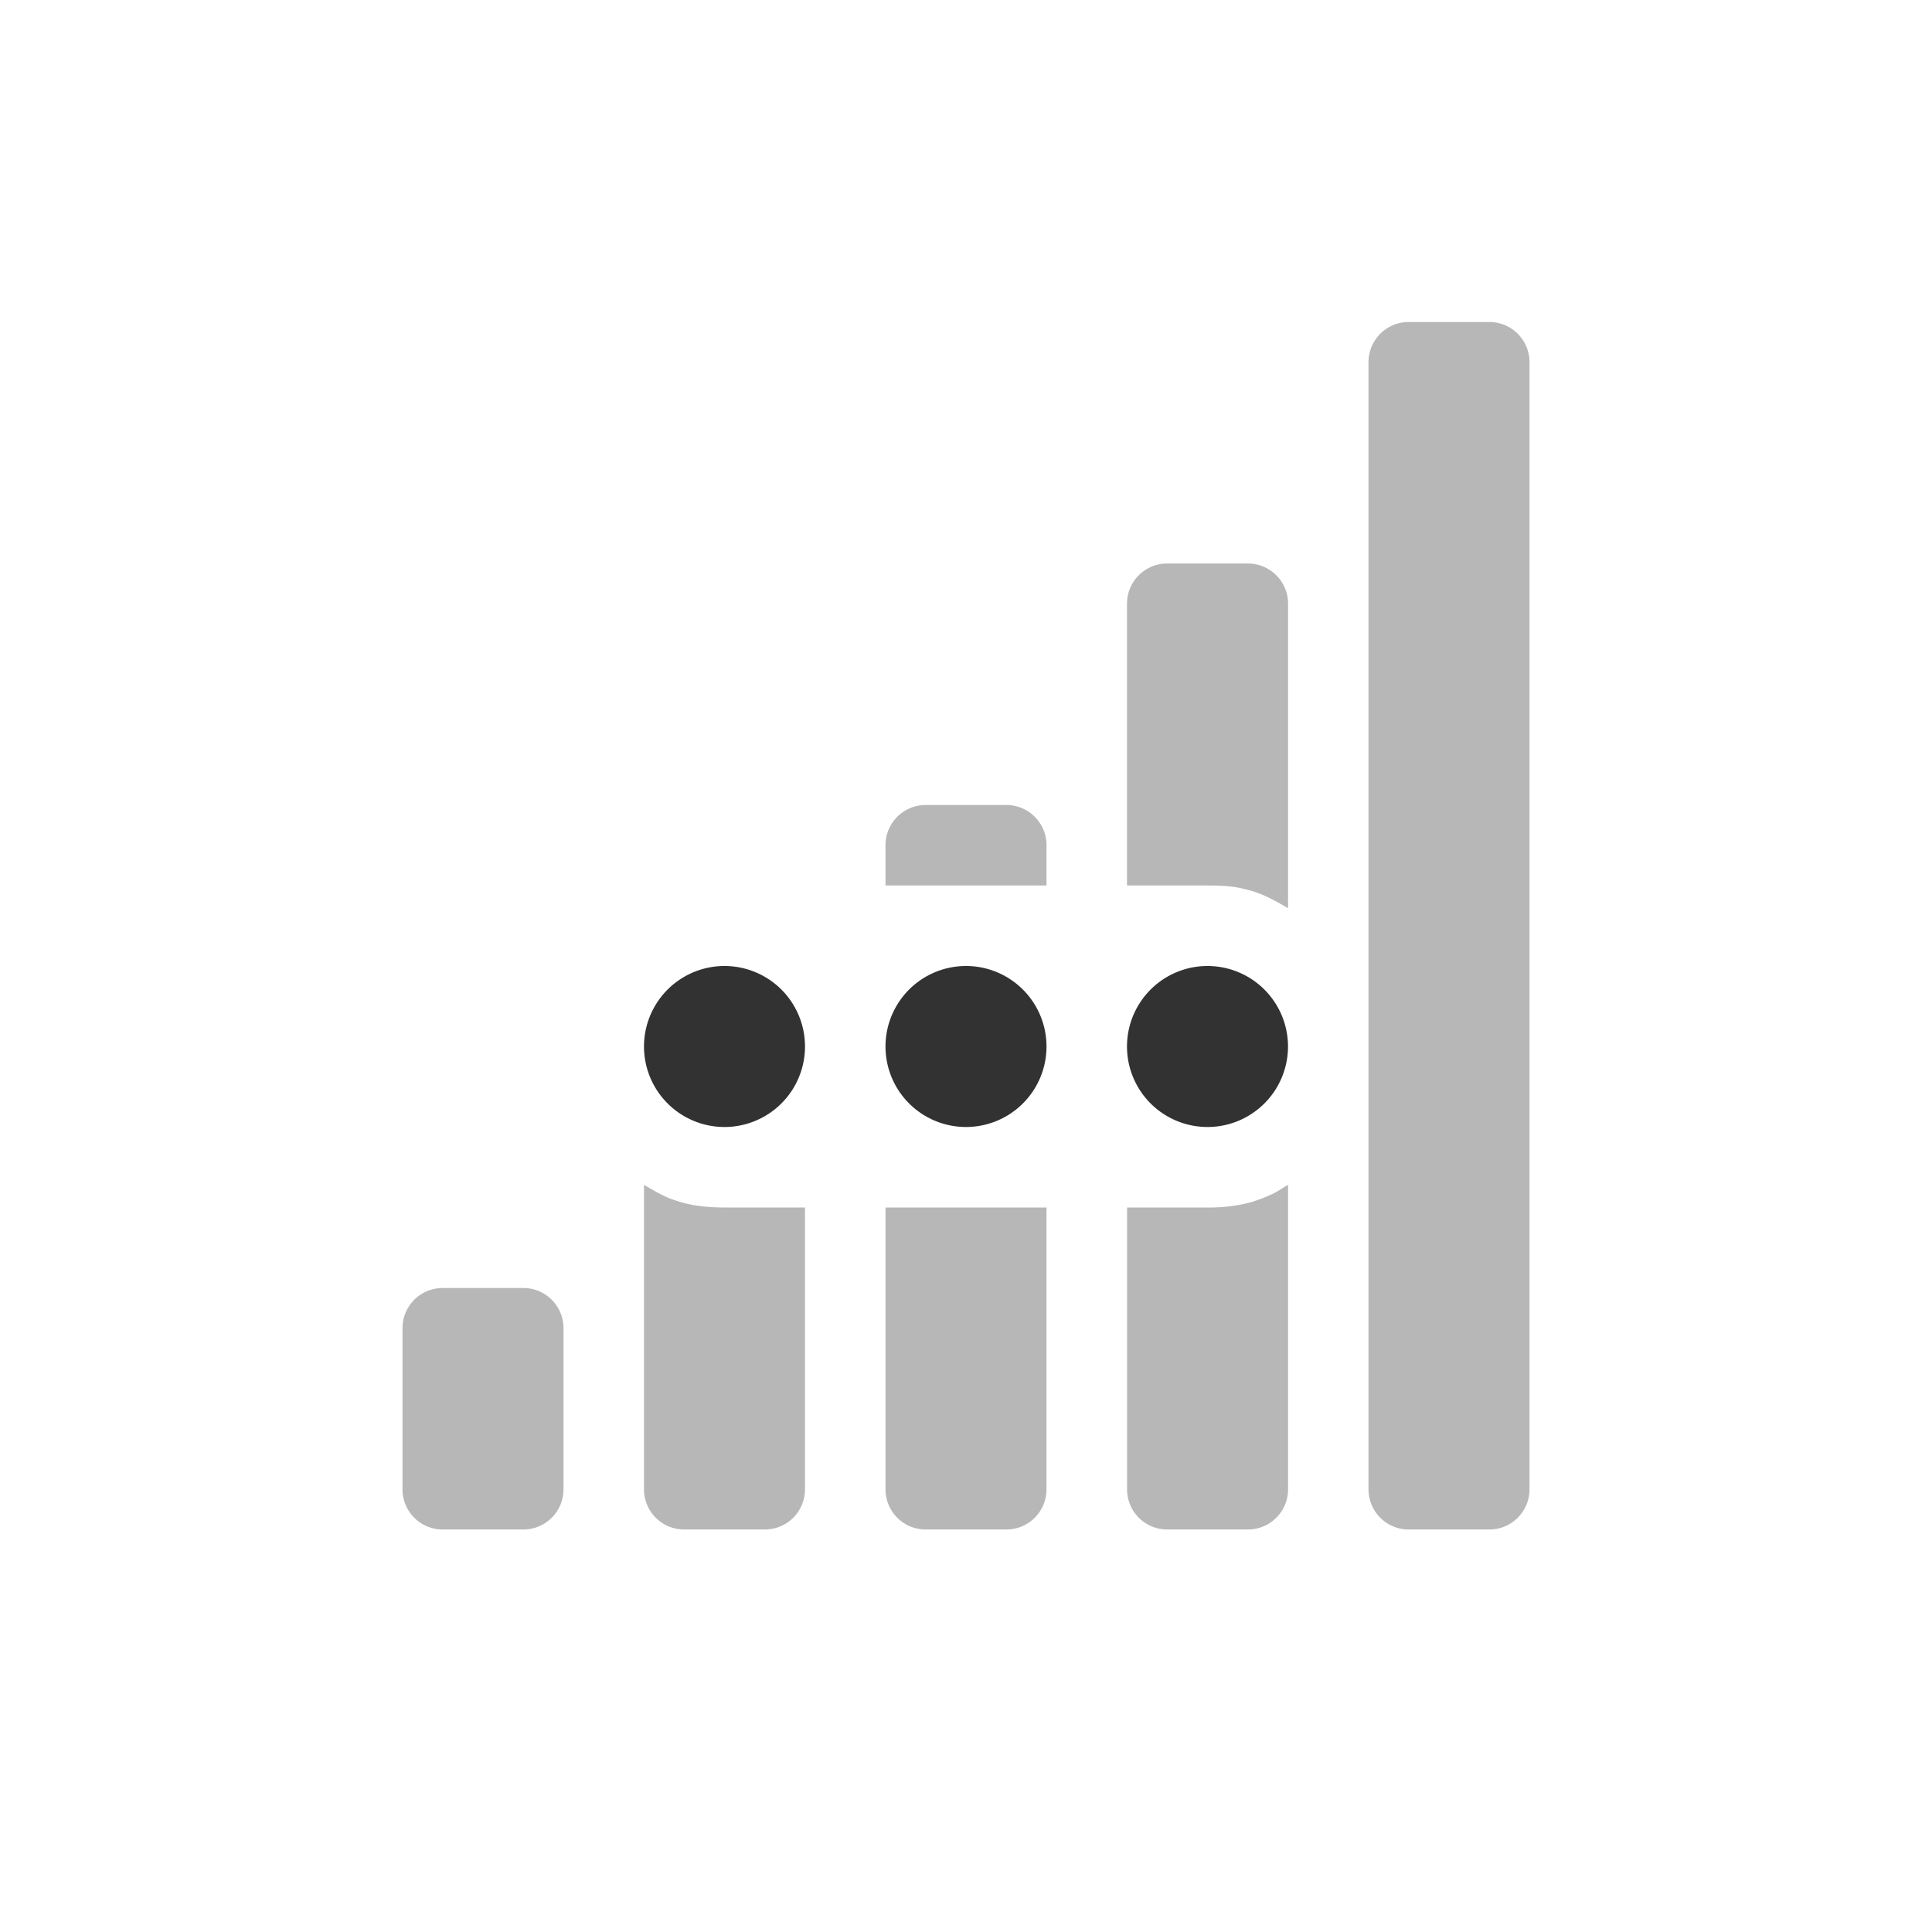 <svg height="24" width="24" xmlns="http://www.w3.org/2000/svg"><g color="#323232" fill="#323232"><path d="M17.5 4c-.277 0-.5.223-.5.5v14c0 .277.223.5.5.5h1c.277 0 .5-.223.5-.5v-14c0-.277-.223-.5-.5-.5h-1zm-3 3c-.277 0-.5.223-.5.5V11h1c.139 0 .276.005.406.031.041.01.085.02.125.031.168.046.322.134.47.22V7.5c0-.277-.224-.5-.5-.5h-1zm-3 3c-.277 0-.5.223-.5.5v.5h2v-.5c0-.277-.223-.5-.5-.5h-1zM8 14.719V18.5c0 .277.223.5.5.5h1c.277 0 .5-.223.5-.5V15H9c-.183 0-.363-.017-.531-.063-.032-.009-.063-.02-.094-.03-.133-.044-.256-.12-.375-.188zm8 0c-.072.041-.142.092-.219.125a2.038 2.038 0 0 1-.25.093 2.024 2.024 0 0 1-.53.063h-1v3.5c0 .277.222.5.5.5h1c.276 0 .5-.223.5-.5v-3.781zM11 15v3.5c0 .277.223.5.5.5h1c.277 0 .5-.223.5-.5V15h-2zm-5.5 1c-.277 0-.5.223-.5.5v2c0 .277.223.5.5.5h1c.277 0 .5-.223.5-.5v-2c0-.277-.223-.5-.5-.5h-1z" style="marker:none" overflow="visible" opacity=".35"/><path d="M9 12a1 1 0 1 0 0 2 1 1 0 0 0 0-2zm3 0a1 1 0 1 0 0 2 1 1 0 0 0 0-2zm3 0a1 1 0 1 0 0 2 1 1 0 0 0 0-2z" style="marker:none" overflow="visible"/></g></svg>